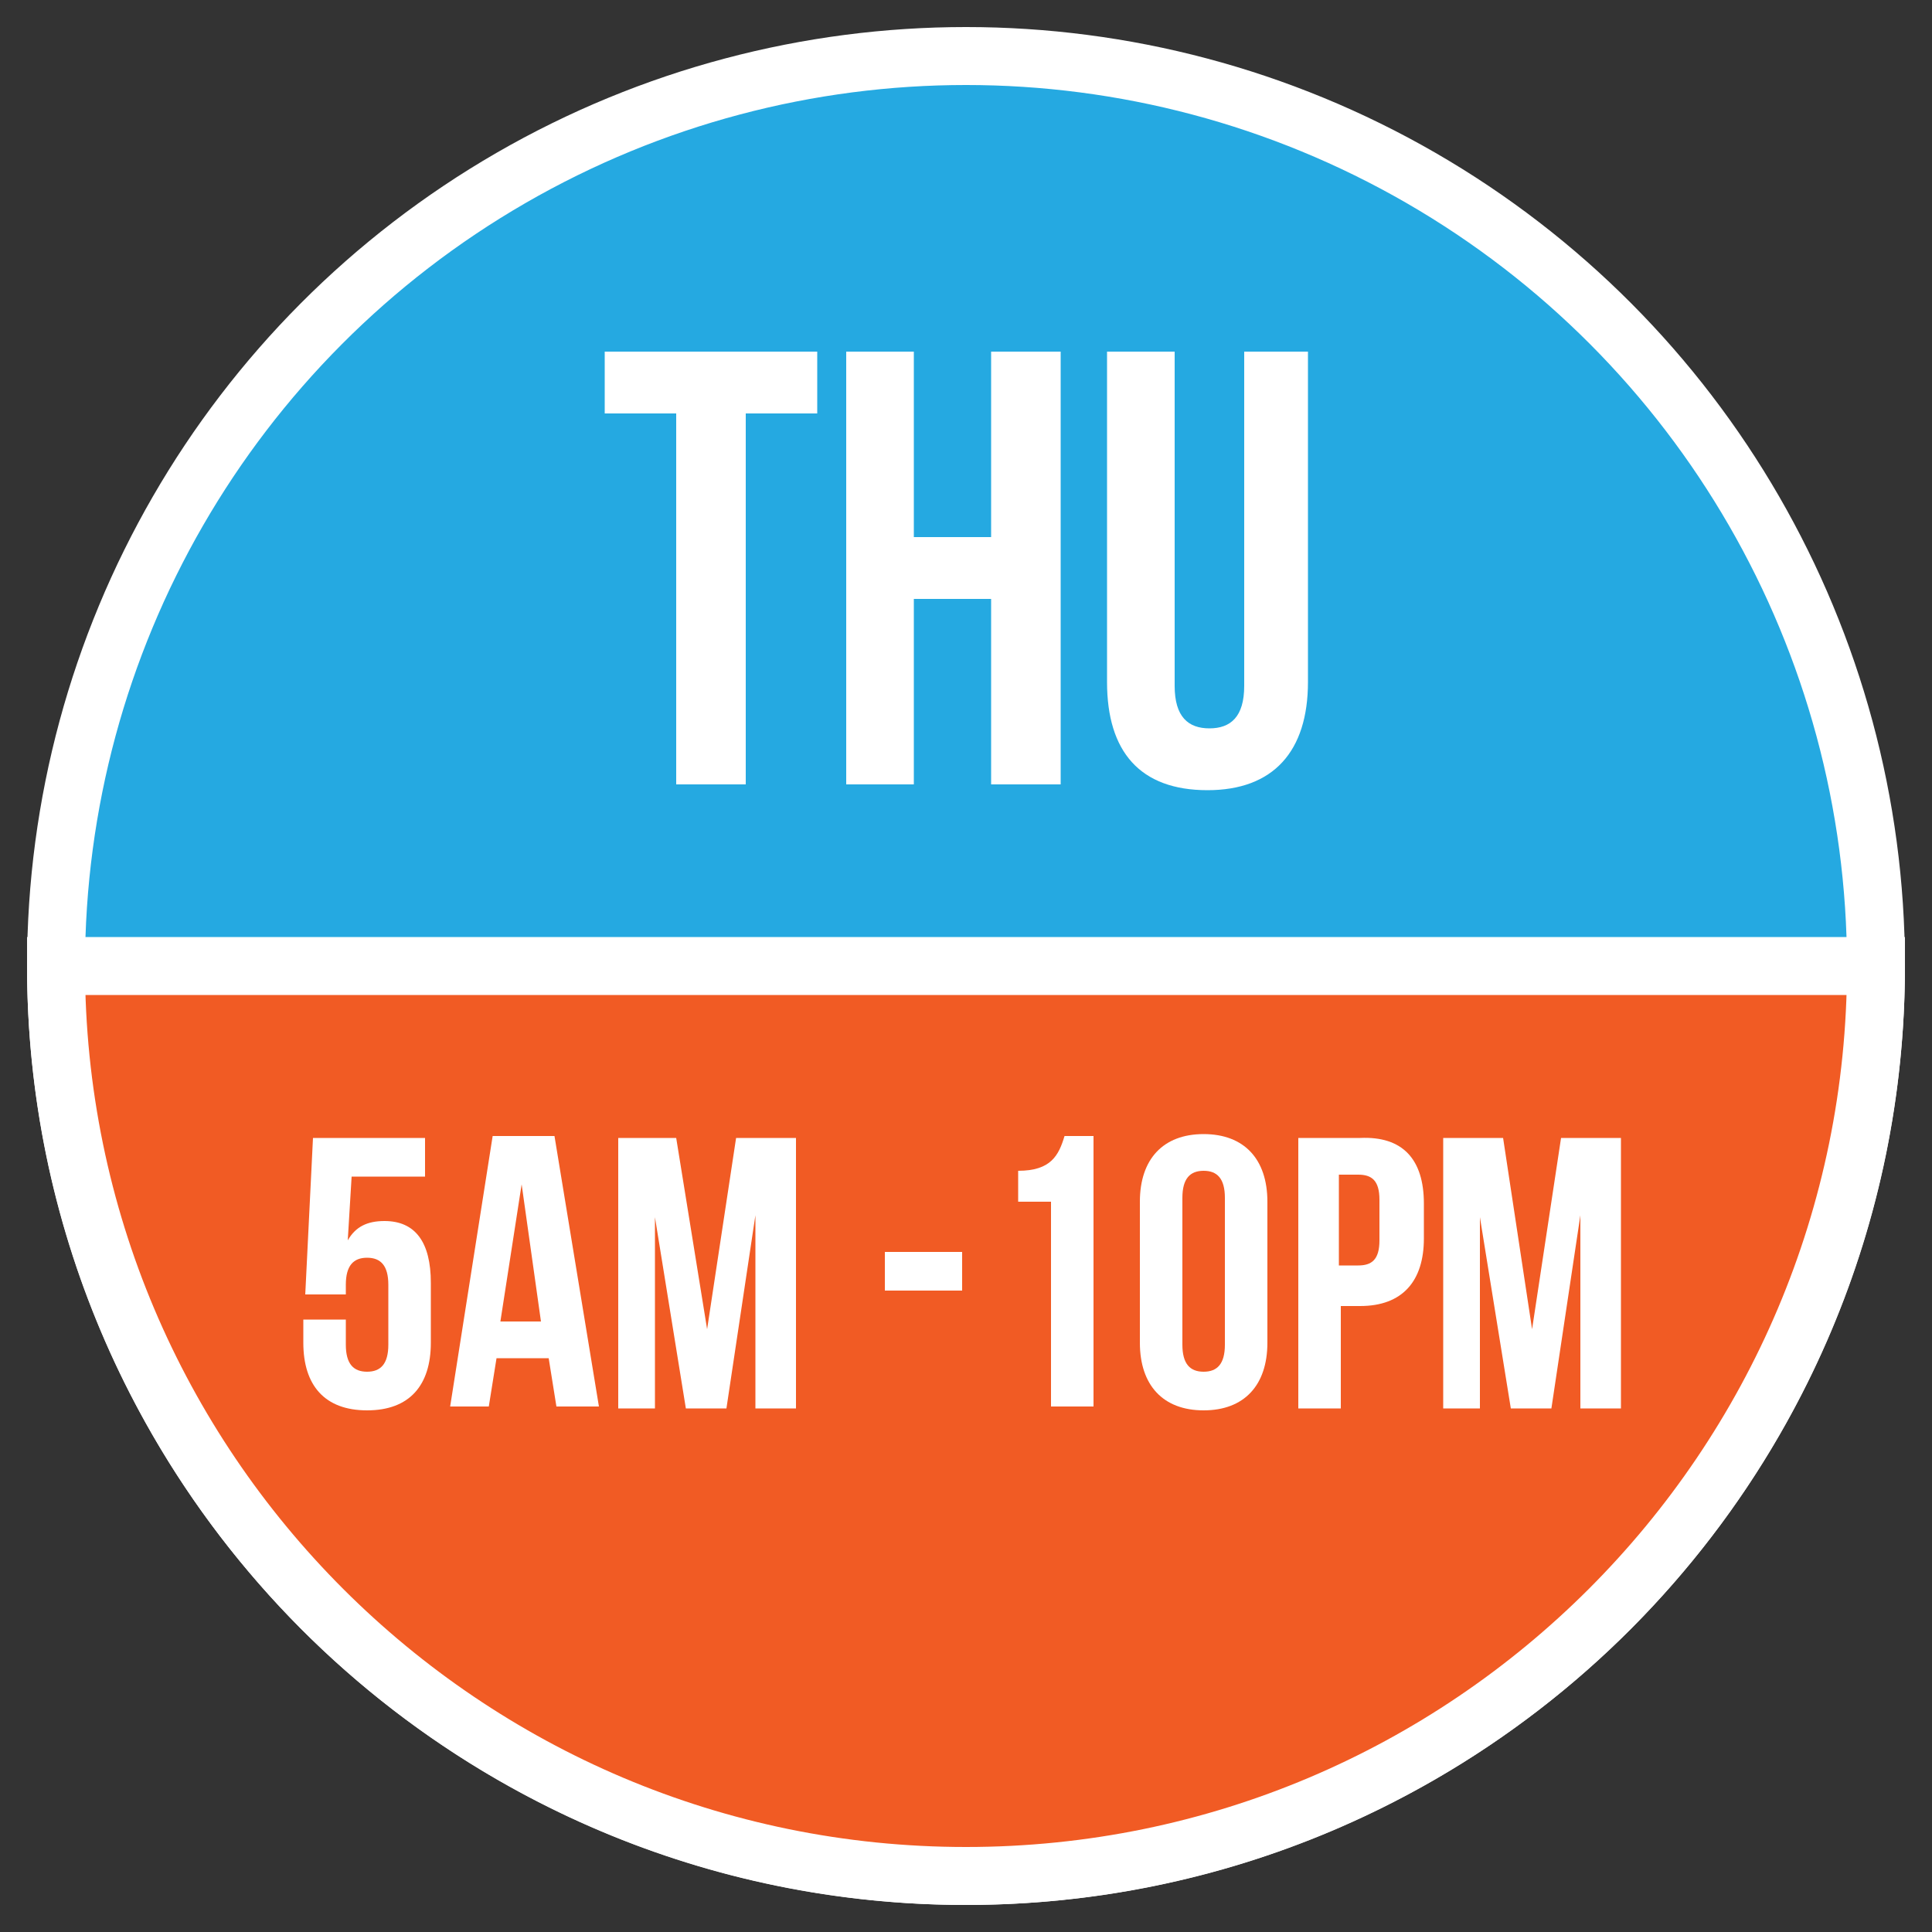 <?xml version="1.0" encoding="utf-8"?>
<!-- Generator: Adobe Illustrator 20.1.0, SVG Export Plug-In . SVG Version: 6.00 Build 0)  -->
<svg version="1.1" id="Layer_1" xmlns="http://www.w3.org/2000/svg" xmlns:xlink="http://www.w3.org/1999/xlink" x="0px" y="0px"
	 viewBox="0 0 100 100" style="enable-background:new 0 0 100 100;" xml:space="preserve">
<rect x="0" y="0" width="100" height="100" fill="#333333" stroke="none"/>
<style type="text/css">
	.st0{fill:#25A9E1;stroke:#FFFFFF;stroke-width:3;stroke-miterlimit:10;}
	.st1{fill:none;}
	.st2{enable-background:new    ;}
	.st3{fill:#FFFFFF;}
	.st4{fill:#F15B24;stroke:#FFFFFF;stroke-width:3;stroke-miterlimit:10;}
</style>
<circle class="st0" cx="50" cy="50" r="47.1"/>
<rect x="27.3" y="18.2" class="st1" width="45.4" height="23"/>
<g class="st2">
	<path class="st3" d="M31.4,18.2h10.9v3.2h-3.7v19.2H35V21.4h-3.7V18.2z"/>
	<path class="st3" d="M47.3,40.6h-3.5V18.2h3.5v9.6h4v-9.6h3.6v22.4h-3.6V31h-4V40.6z"/>
	<path class="st3" d="M60.8,18.2v17.3c0,1.6,0.7,2.2,1.8,2.2c1.1,0,1.8-0.6,1.8-2.2V18.2h3.3v17.1c0,3.6-1.8,5.6-5.2,5.6
		c-3.5,0-5.2-2-5.2-5.6V18.2H60.8z"/>
</g>
<path class="st4" d="M50,97.1C76,97.1,97.1,76,97.1,50H2.9C2.9,76,24,97.1,50,97.1z"/>
<rect x="15.1" y="58.8" class="st1" width="69.8" height="16.4"/>
<g class="st2">
	<path class="st3" d="M17.9,68.3v1.3c0,1,0.4,1.4,1.1,1.4s1.1-0.4,1.1-1.4v-3.1c0-1-0.4-1.4-1.1-1.4s-1.1,0.4-1.1,1.4V67h-2.1
		l0.4-8.1H22v2h-3.8L18,64.2c0.4-0.7,1-1,1.9-1c1.6,0,2.4,1.1,2.4,3.2v3.1c0,2.2-1.1,3.5-3.3,3.5c-2.2,0-3.3-1.3-3.3-3.5v-1.2H17.9z
		"/>
	<path class="st3" d="M31,72.8h-2.2l-0.4-2.5h-2.7l-0.4,2.5h-2l2.2-14h3.2L31,72.8z M25.9,68.4h2.1L27,61.3L25.9,68.4z"/>
	<path class="st3" d="M36.6,68.8l1.5-9.9h3.1v14h-2.1v-10l-1.5,10h-2.1l-1.6-9.9v9.9H32v-14H35L36.6,68.8z"/>
	<path class="st3" d="M45.8,64.8h4v2h-4V64.8z"/>
	<path class="st3" d="M52.7,60.6c1.7,0,2.1-0.8,2.4-1.8h1.5v14h-2.2V62.2h-1.7V60.6z"/>
	<path class="st3" d="M59,62.2c0-2.2,1.2-3.5,3.3-3.5s3.3,1.3,3.3,3.5v7.3c0,2.2-1.2,3.5-3.3,3.5S59,71.7,59,69.5V62.2z M61.2,69.6
		c0,1,0.4,1.4,1.1,1.4s1.1-0.4,1.1-1.4v-7.6c0-1-0.4-1.4-1.1-1.4s-1.1,0.4-1.1,1.4V69.6z"/>
	<path class="st3" d="M73.7,62.3v1.8c0,2.2-1.1,3.5-3.3,3.5h-1v5.3h-2.2v-14h3.2C72.6,58.8,73.7,60,73.7,62.3z M69.3,60.8v4.7h1
		c0.7,0,1.1-0.3,1.1-1.3v-2.1c0-1-0.4-1.3-1.1-1.3H69.3z"/>
	<path class="st3" d="M79.3,68.8l1.5-9.9h3.1v14h-2.1v-10l-1.5,10h-2.1l-1.6-9.9v9.9h-1.9v-14h3.1L79.3,68.8z"/>
</g>
</svg>
